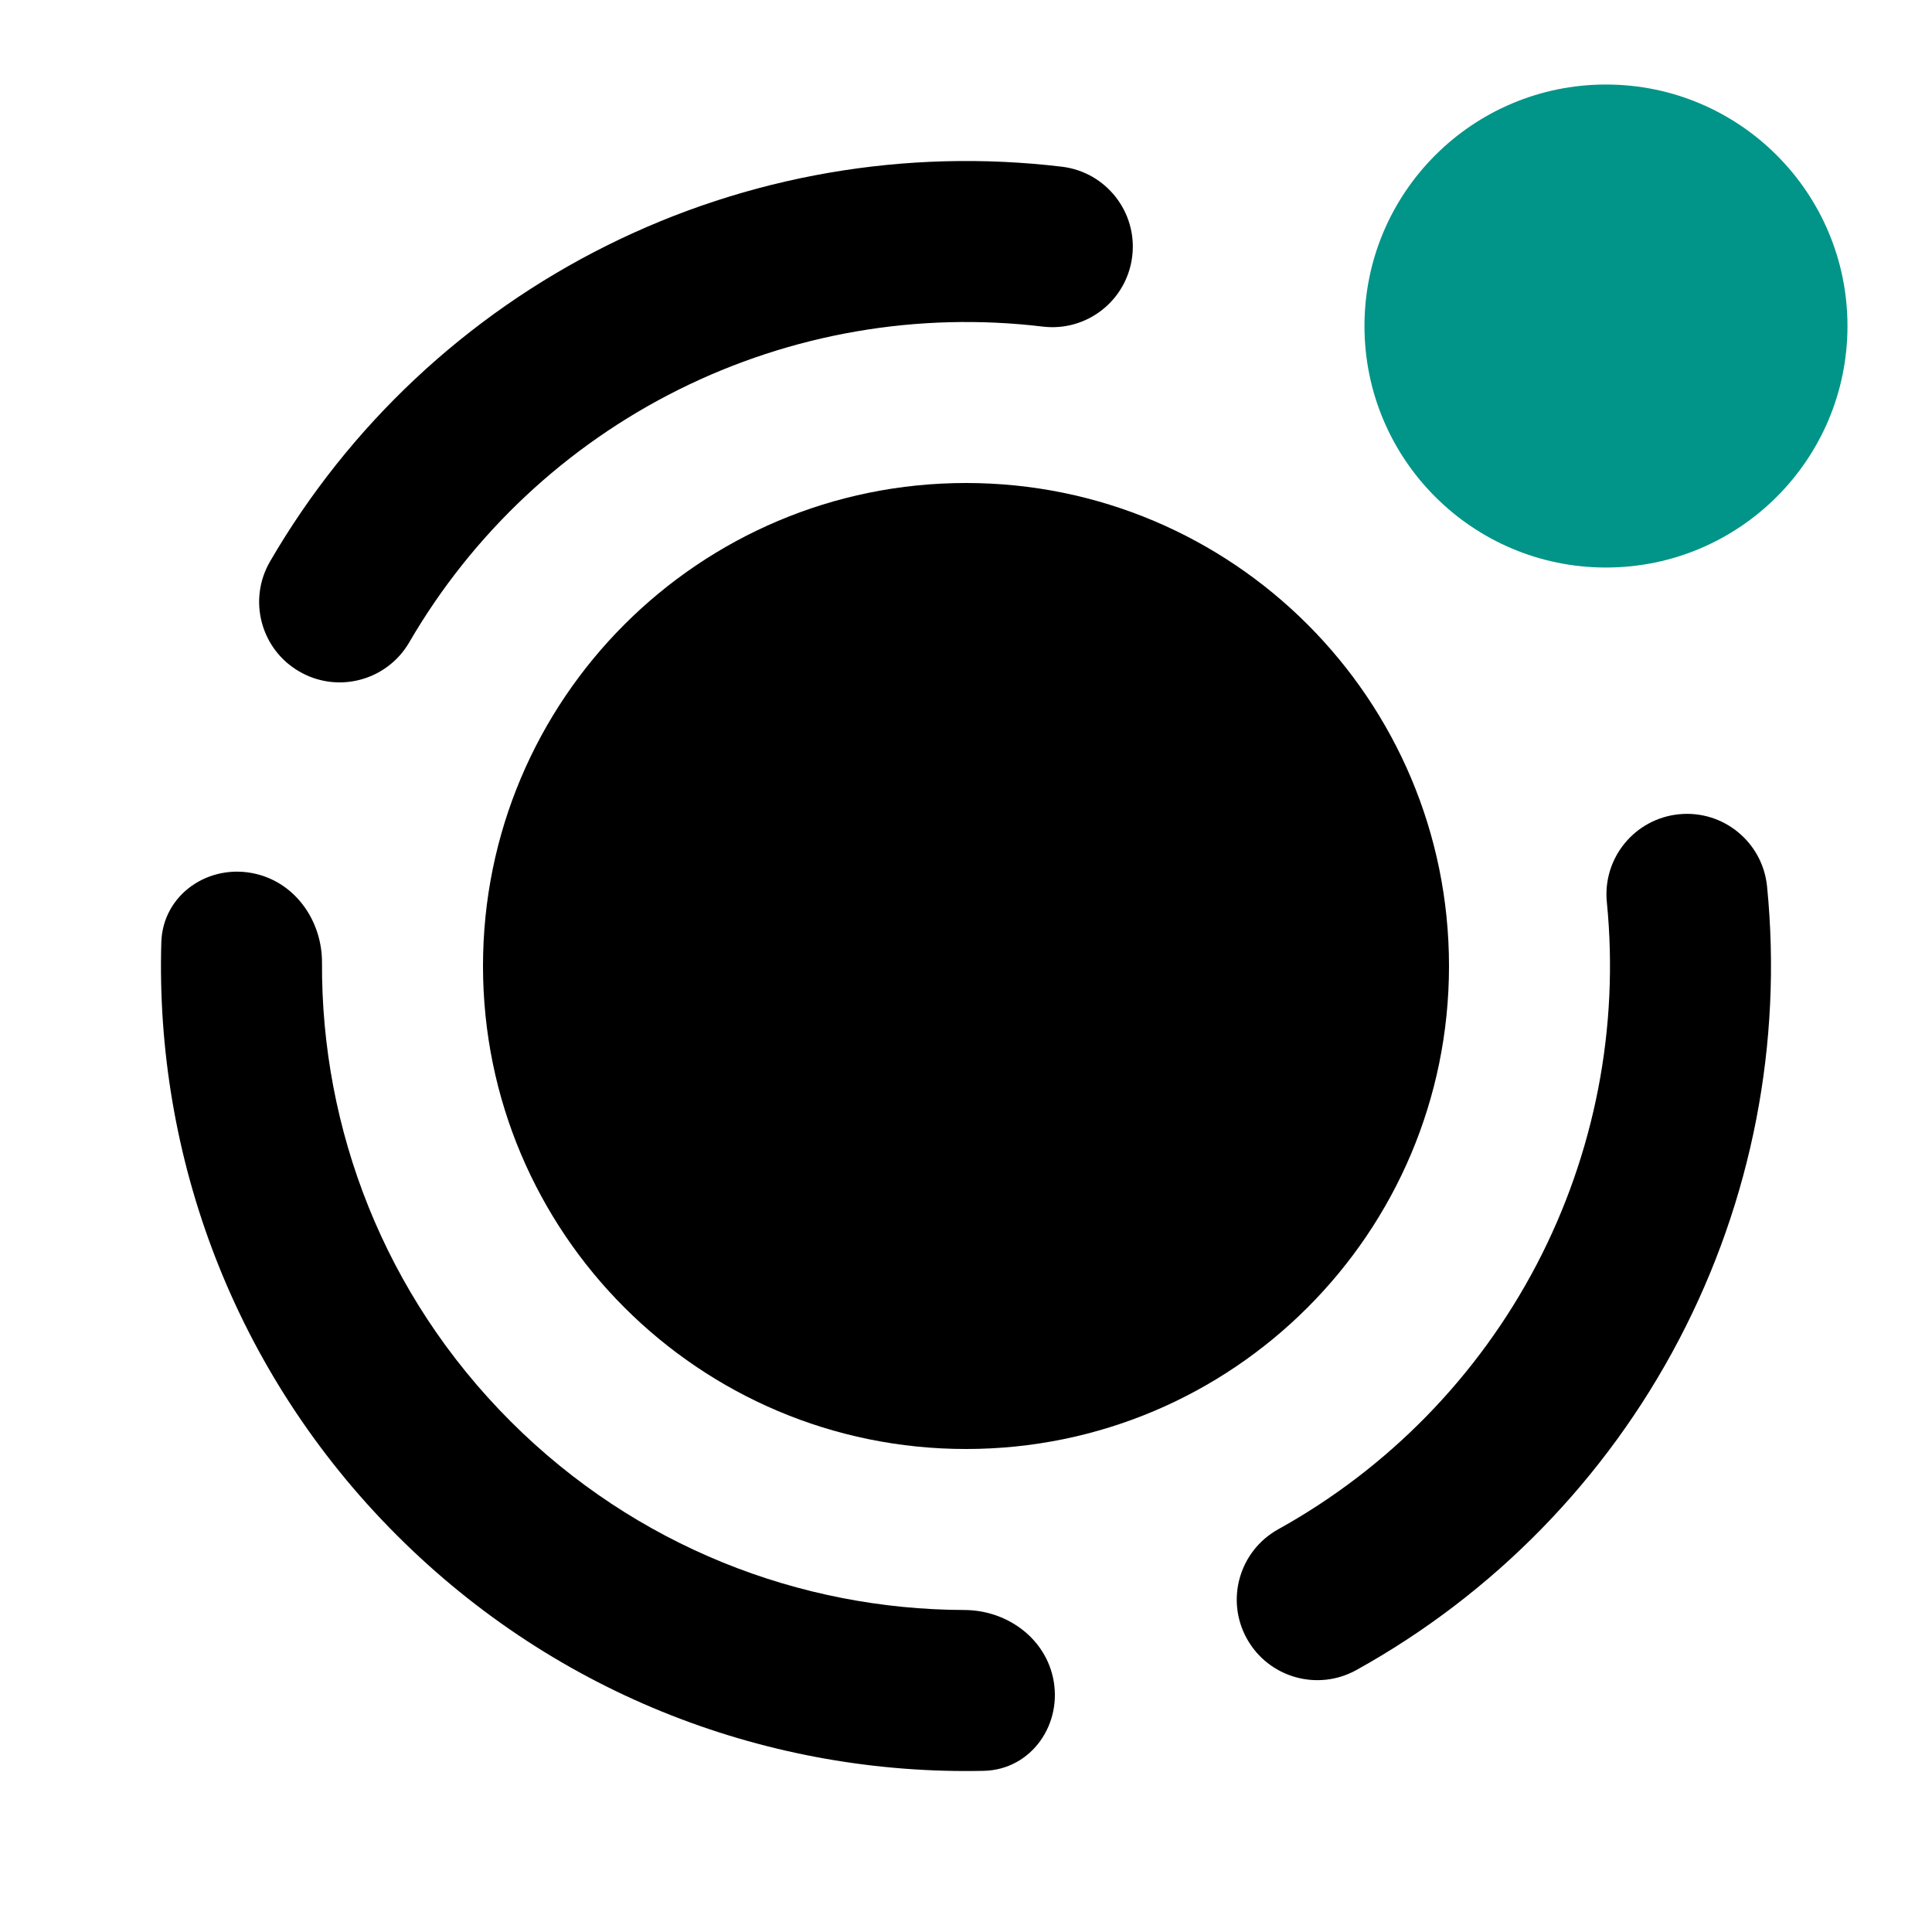 <svg
              viewBox="0 0 24 24"
              height="24"
              width="24"
              preserveAspectRatio="xMidYMid meet"
              className=""
              fill="none"
            >
              <title>status-unread-outline</title>
              <path
                fillRule="evenodd"
                clipRule="evenodd"
                d="M3.717 8.341C3.239 8.064 3.077 7.452 3.355 6.974C4.336 5.285 5.791 3.921 7.539 3.05C9.287 2.179 11.252 1.839 13.192 2.071C13.74 2.137 14.131 2.635 14.065 3.183C13.999 3.732 13.502 4.123 12.953 4.057C11.402 3.871 9.83 4.143 8.431 4.84C7.033 5.537 5.869 6.628 5.084 7.979C4.806 8.457 4.194 8.619 3.717 8.341Z"
                fill="currentColor"
              ></path>
              <path
                fillRule="evenodd"
                clipRule="evenodd"
                d="M20.857 10.115C21.407 10.06 21.896 10.462 21.951 11.011C22.144 12.955 21.764 14.912 20.857 16.642C19.95 18.372 18.557 19.799 16.849 20.746C16.366 21.014 15.757 20.839 15.489 20.356C15.221 19.873 15.396 19.265 15.879 18.997C17.245 18.239 18.36 17.098 19.086 15.714C19.811 14.33 20.115 12.764 19.961 11.209C19.906 10.659 20.307 10.17 20.857 10.115Z"
                fill="currentColor"
              ></path>
              <path
                d="M6.343 17.657C7.9 19.213 9.938 19.994 11.979 20C12.493 20.001 12.965 20.331 13.079 20.832C13.21 21.412 12.815 21.985 12.22 21.998C9.588 22.055 6.938 21.08 4.929 19.071C2.901 17.043 1.926 14.362 2.004 11.705C2.022 11.11 2.597 10.719 3.176 10.855C3.677 10.972 4.003 11.447 4 11.961C3.99 14.022 4.771 16.085 6.343 17.657Z"
                fill="currentColor"
              ></path>
              <circle cx="19.95" cy="4.05" r="3" fill="#009588"></circle>
              <path
                fillRule="evenodd"
                clipRule="evenodd"
                d="M12 16C14.209 16 16 14.209 16 12C16 9.791 14.209 8 12 8C9.791 8 8 9.791 8 12C8 14.209 9.791 16 12 16ZM12 18C15.314 18 18 15.314 18 12C18 8.686 15.314 6 12 6C8.686 6 6 8.686 6 12C6 15.314 8.686 18 12 18Z"
                fill="currentColor"
              ></path>
            </svg>